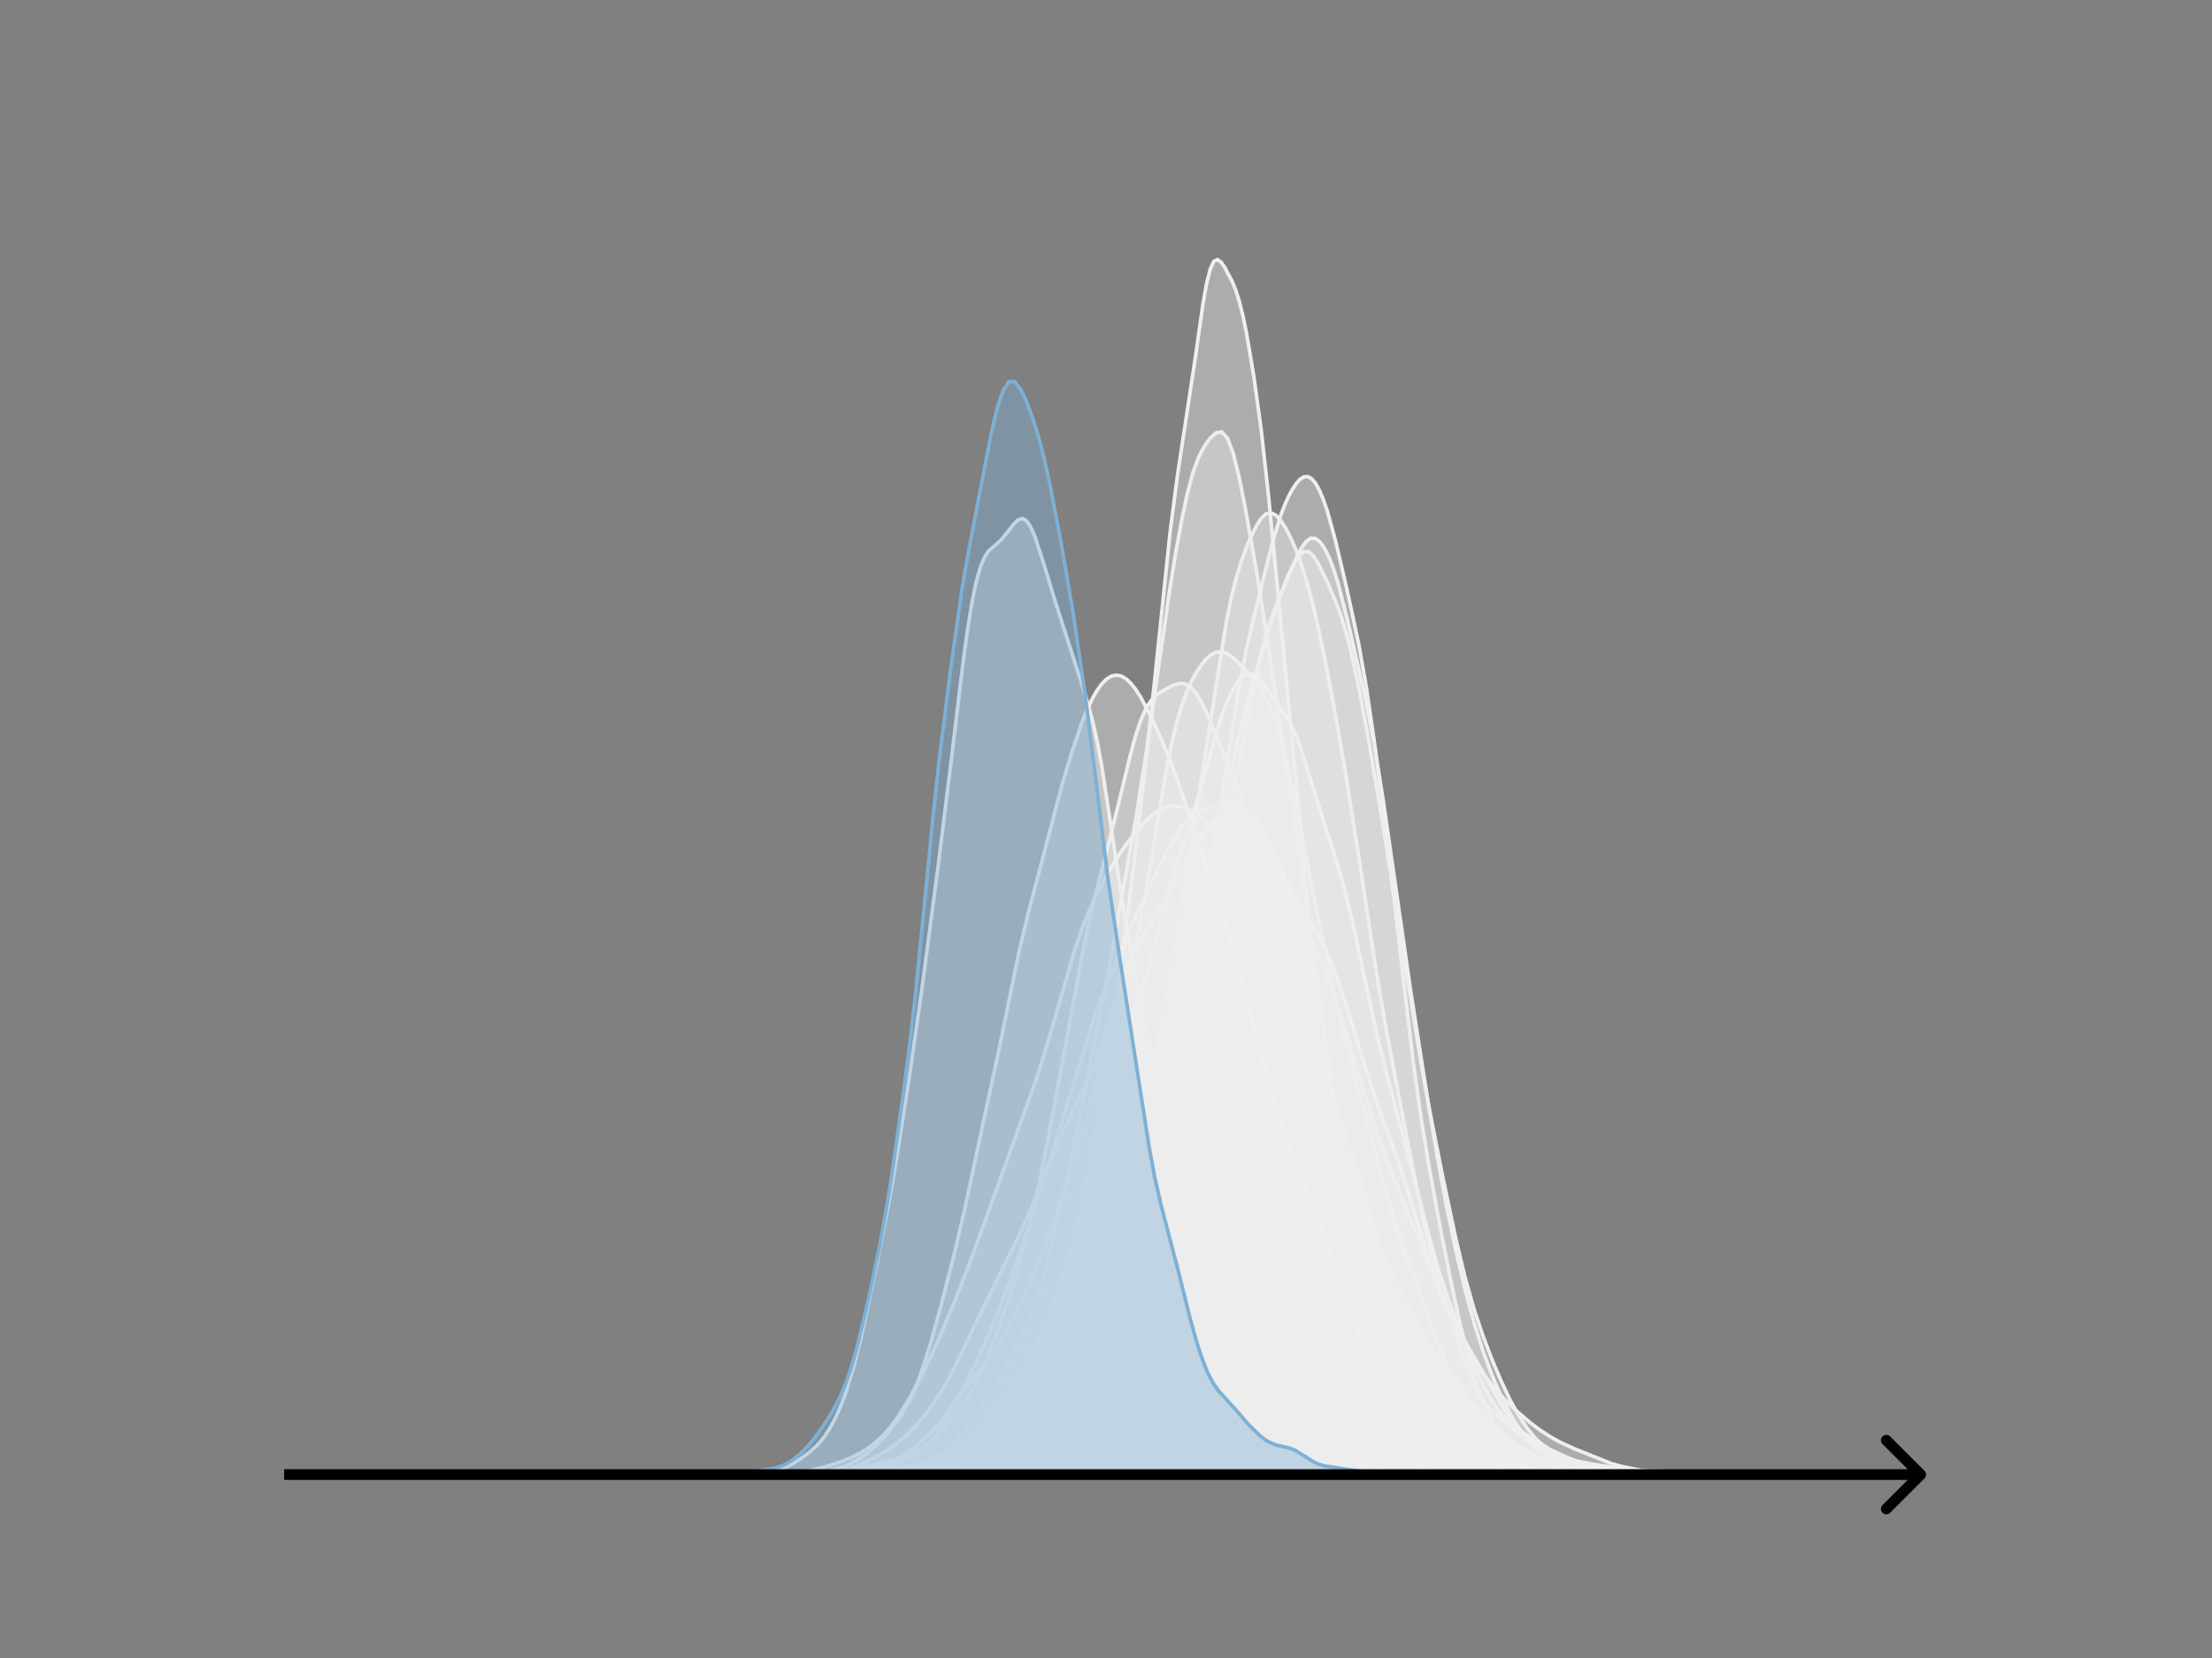 <svg width="615" height="461" viewBox="0 0 615 461" fill="none" xmlns="http://www.w3.org/2000/svg">
<rect x="0" y="0" width="615" height="461" fill="#808080" stroke="none"/>
<g clip-path="url(#clip0_230_11118)">
<mask id="mask0_230_11118" style="mask-type:luminance" maskUnits="userSpaceOnUse" x="76" y="55" width="477" height="356">
<path d="M552.957 55.296H76.797V410.112H552.957V55.296Z" fill="white"/>
</mask>
<g mask="url(#mask0_230_11118)">
<path d="M231.312 410.111L238.746 410.002L242.463 409.707L248.658 409.127L256.092 408.954L258.57 408.531L261.048 407.809L264.765 406.296L273.438 402.534L278.394 401.06L280.872 399.701L290.784 392.645L293.262 390.364L295.74 387.504L300.696 381.595L303.174 378.786L304.413 377.192L305.652 375.267L306.891 372.841L308.13 369.784L309.369 366.047L311.847 356.867L316.803 337.21L320.52 324.626L325.476 308.257L326.715 303.463L327.954 298.02L330.432 284.863L340.344 225.197L342.822 211.885L345.3 200.807L347.778 191.694L352.734 175.023L355.212 167.547L357.69 161.077L358.929 158.291L360.168 155.943L361.407 154.225L362.646 153.349L363.885 153.452L365.124 154.529L366.363 156.402L368.841 161.444L371.319 167.164L372.558 170.455L373.797 174.298L375.036 178.821L377.514 189.847L379.992 202.81L383.709 224.518L389.904 263.385L394.86 294.206L397.338 308.062L401.055 326.892L404.772 344.462L407.25 354.867L409.728 363.711L412.206 371.161L414.684 377.683L417.162 383.578L419.64 388.857L422.118 393.407L424.596 397.157L427.074 400.098L428.313 401.253L430.791 402.962L434.508 404.677L440.703 407.271L443.181 407.939L446.898 408.626L453.093 409.35L458.048 409.693L475.394 410.106L477.872 410.111" fill="#EFEFEF" fill-opacity="0.4"/>
<path d="M231.312 410.111L238.746 410.002L242.463 409.707L248.658 409.127L256.092 408.954L258.57 408.531L261.048 407.809L264.765 406.296L273.438 402.534L278.394 401.06L280.872 399.701L290.784 392.645L293.262 390.364L295.74 387.504L300.696 381.595L303.174 378.786L304.413 377.192L305.652 375.267L306.891 372.841L308.13 369.784L309.369 366.047L311.847 356.867L316.803 337.21L320.52 324.626L325.476 308.257L326.715 303.463L327.954 298.02L330.432 284.863L340.344 225.197L342.822 211.885L345.3 200.807L347.778 191.694L352.734 175.023L355.212 167.547L357.69 161.077L358.929 158.291L360.168 155.943L361.407 154.225L362.646 153.349L363.885 153.452L365.124 154.529L366.363 156.402L368.841 161.444L371.319 167.164L372.558 170.455L373.797 174.298L375.036 178.821L377.514 189.847L379.992 202.81L383.709 224.518L389.904 263.385L394.86 294.206L397.338 308.062L401.055 326.892L404.772 344.462L407.25 354.867L409.728 363.711L412.206 371.161L414.684 377.683L417.162 383.578L419.64 388.857L422.118 393.407L424.596 397.157L427.074 400.098L428.313 401.253L430.791 402.962L434.508 404.677L440.703 407.271L443.181 407.939L446.898 408.626L453.093 409.35L458.048 409.693L475.394 410.106L477.872 410.111" stroke="#EFEFEF" stroke-linecap="square"/>
</g>
<mask id="mask1_230_11118" style="mask-type:luminance" maskUnits="userSpaceOnUse" x="76" y="55" width="477" height="356">
<path d="M552.957 55.296H76.797V410.112H552.957V55.296Z" fill="white"/>
</mask>
<g mask="url(#mask1_230_11118)">
<path d="M230.102 410.111L239.793 409.964L250.869 409.421L255.023 409.004L259.177 408.259L266.099 406.731L268.868 405.831L271.637 404.485L278.56 400.359L281.329 398.455L282.714 397.238L285.483 394.146L295.174 381.819L297.943 377.23L300.713 371.793L303.482 365.98L304.866 362.769L306.251 359.121L307.635 354.901L310.404 344.796L314.558 327.401L317.327 314.763L320.096 300.551L324.249 277.217L328.403 251.988L340.864 173.445L342.248 166.543L343.633 160.914L345.017 156.363L346.402 152.574L347.786 149.295L349.171 146.473L350.556 144.267L351.94 142.924L353.325 142.599L354.709 143.263L356.094 144.752L357.478 146.888L358.863 149.56L360.247 152.74L361.632 156.454L363.016 160.75L364.401 165.679L365.785 171.264L368.554 184.231L371.323 198.951L374.092 214.924L378.246 241.231L382.4 268.59L385.169 285.033L389.322 306.894L394.86 335.17L397.629 347.456L400.399 357.578L403.168 366.246L407.321 378.435L408.706 382.125L410.09 385.371L411.475 388.048L412.859 390.138L414.244 391.743L417.013 394.218L423.936 399.909L428.089 402.533L430.858 404.016L433.627 405.07L437.781 406.112L441.934 406.933L448.857 408.087L453.011 408.736L457.164 408.96L462.702 409.083L472.394 409.858L484.855 409.94L494.546 409.934L504.238 410.109L505.623 410.111" fill="#EFEFEF" fill-opacity="0.4"/>
<path d="M230.102 410.111L239.793 409.964L250.869 409.421L255.023 409.004L259.177 408.259L266.099 406.731L268.868 405.831L271.637 404.485L278.56 400.359L281.329 398.455L282.714 397.238L285.483 394.146L295.174 381.819L297.943 377.23L300.713 371.793L303.482 365.98L304.866 362.769L306.251 359.121L307.635 354.901L310.404 344.796L314.558 327.401L317.327 314.763L320.096 300.551L324.249 277.217L328.403 251.988L340.864 173.445L342.248 166.543L343.633 160.914L345.017 156.363L346.402 152.574L347.786 149.295L349.171 146.473L350.556 144.267L351.94 142.924L353.325 142.599L354.709 143.263L356.094 144.752L357.478 146.888L358.863 149.56L360.247 152.74L361.632 156.454L363.016 160.75L364.401 165.679L365.785 171.264L368.554 184.231L371.323 198.951L374.092 214.924L378.246 241.231L382.4 268.59L385.169 285.033L389.322 306.894L394.86 335.17L397.629 347.456L400.399 357.578L403.168 366.246L407.321 378.435L408.706 382.125L410.09 385.371L411.475 388.048L412.859 390.138L414.244 391.743L417.013 394.218L423.936 399.909L428.089 402.533L430.858 404.016L433.627 405.07L437.781 406.112L441.934 406.933L448.857 408.087L453.011 408.736L457.164 408.96L462.702 409.083L472.394 409.858L484.855 409.94L494.546 409.934L504.238 410.109L505.623 410.111" stroke="#EFEFEF" stroke-linecap="square"/>
</g>
<mask id="mask2_230_11118" style="mask-type:luminance" maskUnits="userSpaceOnUse" x="76" y="55" width="477" height="356">
<path d="M552.957 55.296H76.797V410.112H552.957V55.296Z" fill="white"/>
</mask>
<g mask="url(#mask2_230_11118)">
<path d="M209.297 410.111L227.741 409.953L237.673 409.772L240.51 409.517L243.348 409.004L246.186 408.236L249.023 407.229L251.861 405.889L254.698 404.087L257.536 401.826L260.374 399.171L263.211 396.132L266.049 392.697L268.886 388.686L270.305 386.321L271.724 383.639L274.562 377.301L277.399 369.919L280.237 361.713L283.074 352.529L285.912 342.033L288.75 329.825L291.587 315.638L301.519 262.19L304.356 249.586L308.613 232.987L311.45 221.588L314.288 209.854L315.707 204.647L317.125 200.352L318.544 197.124L319.963 194.887L321.382 193.397L322.801 192.354L325.638 190.798L327.057 190.241L328.476 190.011L329.895 190.304L331.313 191.277L332.732 192.999L334.151 195.429L335.57 198.433L342.664 215.603L345.501 222.886L354.014 247.114L356.852 255.027L359.689 264.613L363.946 281.292L366.783 292.269L369.621 302.167L372.459 310.954L376.715 323.728L383.809 346.311L386.647 353.8L389.484 359.989L392.322 365.16L402.253 381.718L405.091 385.412L407.928 388.434L413.604 394.37L416.441 397.271L419.279 399.741L422.116 401.764L424.954 403.488L427.792 404.93L430.629 405.98L433.467 406.639L446.236 408.665L451.911 409.281L460.424 409.885L466.099 410.002L480.287 409.953L490.219 410.109L491.638 410.11" fill="#EFEFEF" fill-opacity="0.4"/>
<path d="M209.297 410.111L227.741 409.953L237.673 409.772L240.51 409.517L243.348 409.004L246.186 408.236L249.023 407.229L251.861 405.889L254.698 404.087L257.536 401.826L260.374 399.171L263.211 396.132L266.049 392.697L268.886 388.686L270.305 386.321L271.724 383.639L274.562 377.301L277.399 369.919L280.237 361.713L283.074 352.529L285.912 342.033L288.75 329.825L291.587 315.638L301.519 262.19L304.356 249.586L308.613 232.987L311.45 221.588L314.288 209.854L315.707 204.647L317.125 200.352L318.544 197.124L319.963 194.887L321.382 193.397L322.801 192.354L325.638 190.798L327.057 190.241L328.476 190.011L329.895 190.304L331.313 191.277L332.732 192.999L334.151 195.429L335.57 198.433L342.664 215.603L345.501 222.886L354.014 247.114L356.852 255.027L359.689 264.613L363.946 281.292L366.783 292.269L369.621 302.167L372.459 310.954L376.715 323.728L383.809 346.311L386.647 353.8L389.484 359.989L392.322 365.16L402.253 381.718L405.091 385.412L407.928 388.434L413.604 394.37L416.441 397.271L419.279 399.741L422.116 401.764L424.954 403.488L427.792 404.93L430.629 405.98L433.467 406.639L446.236 408.665L451.911 409.281L460.424 409.885L466.099 410.002L480.287 409.953L490.219 410.109L491.638 410.11" stroke="#EFEFEF" stroke-linecap="square"/>
</g>
<mask id="mask3_230_11118" style="mask-type:luminance" maskUnits="userSpaceOnUse" x="76" y="55" width="477" height="356">
<path d="M552.957 55.296H76.797V410.112H552.957V55.296Z" fill="white"/>
</mask>
<g mask="url(#mask3_230_11118)">
<path d="M234.352 410.11L240.869 409.972L251.731 409.084L254.99 408.466L258.249 407.792L261.507 407.473L263.68 407.258L265.852 406.779L268.025 406.023L271.283 404.553L276.714 401.843L279.973 400.808L282.146 400.042L284.318 398.977L287.577 396.984L293.008 393.219L295.18 391.392L297.353 388.981L299.525 385.789L306.042 374.644L307.129 372.495L308.215 369.986L310.387 363.711L313.646 352.245L320.163 328.421L322.336 319.198L325.595 303.44L328.853 285.997L333.198 260.51L339.715 221.313L344.06 193.51L346.233 181.907L348.405 172.353L353.836 150.589L356.009 143.487L357.095 140.625L358.181 138.193L359.268 136.15L360.354 134.497L361.44 133.283L362.526 132.595L363.612 132.522L364.699 133.125L365.785 134.419L366.871 136.385L367.957 138.983L369.044 142.163L371.216 149.994L374.475 163.819L377.733 178.931L379.906 191.248L382.078 206.105L385.337 231.259L388.596 258.529L392.941 295.483L395.113 310.944L397.285 324.206L400.544 341.97L403.803 358.249L405.975 368.248L408.148 377.025L410.32 384.168L412.493 389.876L414.665 394.593L416.838 398.493L419.01 401.52L421.182 403.672L423.355 405.166L425.527 406.31L427.7 407.206L429.872 407.817L437.476 409.254L441.821 409.805L446.166 410.062L450.511 410.11" fill="#EFEFEF" fill-opacity="0.4"/>
<path d="M234.352 410.11L240.869 409.972L251.731 409.084L254.99 408.466L258.249 407.792L261.507 407.473L263.68 407.258L265.852 406.779L268.025 406.023L271.283 404.553L276.714 401.843L279.973 400.808L282.146 400.042L284.318 398.977L287.577 396.984L293.008 393.219L295.18 391.392L297.353 388.981L299.525 385.789L306.042 374.644L307.129 372.495L308.215 369.986L310.387 363.711L313.646 352.245L320.163 328.421L322.336 319.198L325.595 303.44L328.853 285.997L333.198 260.51L339.715 221.313L344.06 193.51L346.233 181.907L348.405 172.353L353.836 150.589L356.009 143.487L357.095 140.625L358.181 138.193L359.268 136.15L360.354 134.497L361.44 133.283L362.526 132.595L363.612 132.522L364.699 133.125L365.785 134.419L366.871 136.385L367.957 138.983L369.044 142.163L371.216 149.994L374.475 163.819L377.733 178.931L379.906 191.248L382.078 206.105L385.337 231.259L388.596 258.529L392.941 295.483L395.113 310.944L397.285 324.206L400.544 341.97L403.803 358.249L405.975 368.248L408.148 377.025L410.32 384.168L412.493 389.876L414.665 394.593L416.838 398.493L419.01 401.52L421.182 403.672L423.355 405.166L425.527 406.31L427.7 407.206L429.872 407.817L437.476 409.254L441.821 409.805L446.166 410.062L450.511 410.11" stroke="#EFEFEF" stroke-linecap="square"/>
</g>
<mask id="mask4_230_11118" style="mask-type:luminance" maskUnits="userSpaceOnUse" x="76" y="55" width="477" height="356">
<path d="M552.957 55.296H76.797V410.112H552.957V55.296Z" fill="white"/>
</mask>
<g mask="url(#mask4_230_11118)">
<path d="M213.508 410.111L229.478 409.952L234.269 409.53L237.463 409.299L245.448 409.247L248.642 408.556L258.224 406.134L259.821 405.454L261.418 404.519L263.015 403.294L264.612 401.784L267.806 398.105L272.597 391.826L274.194 389.395L275.791 386.623L283.776 370.985L285.373 367.693L286.97 363.954L288.567 359.547L290.164 354.357L293.358 341.971L296.552 328L299.746 312.779L307.731 272.445L315.716 228.135L318.91 207.809L325.298 163.361L326.895 153.61L328.492 144.847L330.089 137.326L331.686 131.355L333.283 127.02L334.88 124.008L336.477 121.836L338.074 120.37L339.671 120.1L341.268 121.831L342.865 126.032L344.462 132.445L346.059 140.324L349.252 158.237L352.446 178.358L362.028 242.165L370.013 301.009L373.207 320.947L374.804 329.702L376.401 337.42L377.998 344.095L384.386 367.212L387.58 378.328L389.177 382.84L390.774 386.542L392.371 389.564L393.968 392.04L395.565 394.049L397.162 395.656L400.356 398.101L405.147 401.352L408.341 403.134L414.729 406.435L416.326 407.044L417.923 407.479L421.117 407.905L425.908 407.911L429.102 407.997L433.893 408.631L438.684 409.2L448.266 409.89L515.34 410.078L524.922 410.066L531.31 410.111" fill="#EFEFEF" fill-opacity="0.4"/>
<path d="M213.508 410.111L229.478 409.952L234.269 409.53L237.463 409.299L245.448 409.247L248.642 408.556L258.224 406.134L259.821 405.454L261.418 404.519L263.015 403.294L264.612 401.784L267.806 398.105L272.597 391.826L274.194 389.395L275.791 386.623L283.776 370.985L285.373 367.693L286.97 363.954L288.567 359.547L290.164 354.357L293.358 341.971L296.552 328L299.746 312.779L307.731 272.445L315.716 228.135L318.91 207.809L325.298 163.361L326.895 153.61L328.492 144.847L330.089 137.326L331.686 131.355L333.283 127.02L334.88 124.008L336.477 121.836L338.074 120.37L339.671 120.1L341.268 121.831L342.865 126.032L344.462 132.445L346.059 140.324L349.252 158.237L352.446 178.358L362.028 242.165L370.013 301.009L373.207 320.947L374.804 329.702L376.401 337.42L377.998 344.095L384.386 367.212L387.58 378.328L389.177 382.84L390.774 386.542L392.371 389.564L393.968 392.04L395.565 394.049L397.162 395.656L400.356 398.101L405.147 401.352L408.341 403.134L414.729 406.435L416.326 407.044L417.923 407.479L421.117 407.905L425.908 407.911L429.102 407.997L433.893 408.631L438.684 409.2L448.266 409.89L515.34 410.078L524.922 410.066L531.31 410.111" stroke="#EFEFEF" stroke-linecap="square"/>
</g>
<mask id="mask5_230_11118" style="mask-type:luminance" maskUnits="userSpaceOnUse" x="76" y="55" width="477" height="356">
<path d="M552.957 55.296H76.797V410.112H552.957V55.296Z" fill="white"/>
</mask>
<g mask="url(#mask5_230_11118)">
<path d="M220.367 410.11L228.389 409.96L232.4 409.597L236.411 408.889L251.117 405.283L253.791 404.185L256.465 402.658L257.802 401.597L259.139 400.262L260.476 398.63L263.15 394.61L268.498 385.967L271.172 382.387L275.183 377.355L277.857 373.392L280.531 368.737L283.205 363.516L285.879 357.715L288.553 351.293L292.563 340.732L296.574 329.075L299.248 320.537L301.922 311.123L308.607 285.709L311.281 277.255L313.955 269.05L315.292 264.227L316.629 258.514L317.966 251.792L320.64 235.932L323.314 219.476L324.651 212.104L325.988 205.676L327.325 200.273L328.662 195.841L329.999 192.239L331.335 189.295L332.672 186.862L334.009 184.852L335.346 183.247L336.683 182.074L338.02 181.378L339.357 181.187L340.694 181.488L342.031 182.226L343.368 183.304L346.042 186.015L348.716 189.028L350.053 190.764L351.39 192.857L352.727 195.475L354.064 198.754L355.401 202.779L356.738 207.579L358.075 213.127L360.749 225.991L366.097 253.25L371.445 278.268L374.118 289.643L376.792 299.699L380.803 314.328L384.814 329.516L387.488 338.583L391.499 350.472L399.521 372.964L402.195 379.08L404.869 383.973L407.543 388.006L410.217 391.437L412.89 394.263L416.901 397.762L422.249 402.07L424.923 403.795L427.597 405.082L430.271 406.021L434.282 407.017L443.641 408.786L447.652 409.307L453 409.644L463.695 410.081L486.424 410.111" fill="#EFEFEF" fill-opacity="0.4"/>
<path d="M220.367 410.11L228.389 409.96L232.4 409.597L236.411 408.889L251.117 405.283L253.791 404.185L256.465 402.658L257.802 401.597L259.139 400.262L260.476 398.63L263.15 394.61L268.498 385.967L271.172 382.387L275.183 377.355L277.857 373.392L280.531 368.737L283.205 363.516L285.879 357.715L288.553 351.293L292.563 340.732L296.574 329.075L299.248 320.537L301.922 311.123L308.607 285.709L311.281 277.255L313.955 269.05L315.292 264.227L316.629 258.514L317.966 251.792L320.64 235.932L323.314 219.476L324.651 212.104L325.988 205.676L327.325 200.273L328.662 195.841L329.999 192.239L331.335 189.295L332.672 186.862L334.009 184.852L335.346 183.247L336.683 182.074L338.02 181.378L339.357 181.187L340.694 181.488L342.031 182.226L343.368 183.304L346.042 186.015L348.716 189.028L350.053 190.764L351.39 192.857L352.727 195.475L354.064 198.754L355.401 202.779L356.738 207.579L358.075 213.127L360.749 225.991L366.097 253.25L371.445 278.268L374.118 289.643L376.792 299.699L380.803 314.328L384.814 329.516L387.488 338.583L391.499 350.472L399.521 372.964L402.195 379.08L404.869 383.973L407.543 388.006L410.217 391.437L412.89 394.263L416.901 397.762L422.249 402.07L424.923 403.795L427.597 405.082L430.271 406.021L434.282 407.017L443.641 408.786L447.652 409.307L453 409.644L463.695 410.081L486.424 410.111" stroke="#EFEFEF" stroke-linecap="square"/>
</g>
<mask id="mask6_230_11118" style="mask-type:luminance" maskUnits="userSpaceOnUse" x="76" y="55" width="477" height="356">
<path d="M552.957 55.296H76.797V410.112H552.957V55.296Z" fill="white"/>
</mask>
<g mask="url(#mask6_230_11118)">
<path d="M199.18 410.109L206.165 409.952L213.15 409.491L215.478 409.054L217.807 408.256L220.135 407.105L222.464 405.682L224.792 404.014L227.12 401.924L228.285 400.614L229.449 399.076L230.613 397.283L231.777 395.206L232.941 392.807L234.106 390.037L235.27 386.847L237.598 379.09L239.927 369.557L243.419 353.107L246.912 335.518L249.24 322.323L252.733 300.004L256.225 275.654L260.882 240.379L264.375 212.202L267.867 183.299L269.032 174.89L270.196 167.711L271.36 161.991L272.524 157.787L273.688 154.965L274.853 153.207L277.181 151.161L278.345 150.108L280.674 147.239L281.838 145.726L283.002 144.586L284.166 144.17L285.33 144.736L286.495 146.371L287.659 148.979L289.987 156.093L293.48 167.546L300.465 189.204L302.793 196.843L303.958 201.243L305.122 206.492L306.286 212.798L308.614 227.977L312.107 251.037L315.6 270.949L319.092 289.313L321.421 300.031L327.242 324.722L329.57 333.425L338.884 364.902L342.376 375.541L344.705 381.528L347.033 386.148L349.361 389.641L351.69 392.547L354.018 395.029L356.347 397.004L362.168 401.053L364.496 402.474L366.824 403.512L372.645 405.412L378.466 407.212L385.452 408.872L388.944 409.447L392.437 409.712L397.093 409.777L402.914 409.805L411.064 410.011L430.855 410.111" fill="#EFEFEF" fill-opacity="0.4"/>
<path d="M199.18 410.109L206.165 409.952L213.15 409.491L215.478 409.054L217.807 408.256L220.135 407.105L222.464 405.682L224.792 404.014L227.12 401.924L228.285 400.614L229.449 399.076L230.613 397.283L231.777 395.206L232.941 392.807L234.106 390.037L235.27 386.847L237.598 379.09L239.927 369.557L243.419 353.107L246.912 335.518L249.24 322.323L252.733 300.004L256.225 275.654L260.882 240.379L264.375 212.202L267.867 183.299L269.032 174.89L270.196 167.711L271.36 161.991L272.524 157.787L273.688 154.965L274.853 153.207L277.181 151.161L278.345 150.108L280.674 147.239L281.838 145.726L283.002 144.586L284.166 144.17L285.33 144.736L286.495 146.371L287.659 148.979L289.987 156.093L293.48 167.546L300.465 189.204L302.793 196.843L303.958 201.243L305.122 206.492L306.286 212.798L308.614 227.977L312.107 251.037L315.6 270.949L319.092 289.313L321.421 300.031L327.242 324.722L329.57 333.425L338.884 364.902L342.376 375.541L344.705 381.528L347.033 386.148L349.361 389.641L351.69 392.547L354.018 395.029L356.347 397.004L362.168 401.053L364.496 402.474L366.824 403.512L372.645 405.412L378.466 407.212L385.452 408.872L388.944 409.447L392.437 409.712L397.093 409.777L402.914 409.805L411.064 410.011L430.855 410.111" stroke="#EFEFEF" stroke-linecap="square"/>
</g>
<mask id="mask7_230_11118" style="mask-type:luminance" maskUnits="userSpaceOnUse" x="76" y="55" width="477" height="356">
<path d="M552.957 55.296H76.797V410.112H552.957V55.296Z" fill="white"/>
</mask>
<g mask="url(#mask7_230_11118)">
<path d="M220.93 410.111L231.001 409.96L251.145 409.083L254.922 408.482L262.476 406.772L264.994 405.898L273.806 402.308L276.324 400.565L278.842 398.507L280.101 397.662L281.36 397.061L283.878 396.461L286.396 395.905L287.655 395.409L290.173 393.908L292.691 391.776L295.209 388.958L297.727 385.569L300.245 381.748L301.504 379.558L302.763 377.07L305.28 371.091L309.057 360.662L314.093 346.143L317.87 334.253L320.388 325.54L324.165 311.07L329.201 290.596L331.719 278.793L334.237 265.159L339.273 237.212L343.049 218.728L346.826 200.256L349.344 187.647L350.603 181.93L351.862 176.967L353.121 172.82L355.639 166.246L360.675 154.556L361.934 152.205L363.193 150.519L364.452 149.665L365.711 149.714L366.97 150.644L368.229 152.393L369.488 154.906L370.747 158.163L372.006 162.147L374.524 171.919L379.559 194.027L382.077 206.811L384.595 222.686L392.149 275.112L397.185 307.38L399.703 322.212L402.221 335.604L404.739 347.643L407.257 358.326L409.775 367.616L412.293 375.577L414.811 382.356L417.328 388.145L419.846 393.067L422.364 397.157L424.882 400.432L427.4 402.908L429.918 404.647L432.436 405.854L436.213 407.27L438.731 408.055L441.249 408.608L445.026 409.097L451.321 409.567L462.651 410.02L471.464 410.111" fill="#EFEFEF" fill-opacity="0.4"/>
<path d="M220.93 410.111L231.001 409.96L251.145 409.083L254.922 408.482L262.476 406.772L264.994 405.898L273.806 402.308L276.324 400.565L278.842 398.507L280.101 397.662L281.36 397.061L283.878 396.461L286.396 395.905L287.655 395.409L290.173 393.908L292.691 391.776L295.209 388.958L297.727 385.569L300.245 381.748L301.504 379.558L302.763 377.07L305.28 371.091L309.057 360.662L314.093 346.143L317.87 334.253L320.388 325.54L324.165 311.07L329.201 290.596L331.719 278.793L334.237 265.159L339.273 237.212L343.049 218.728L346.826 200.256L349.344 187.647L350.603 181.93L351.862 176.967L353.121 172.82L355.639 166.246L360.675 154.556L361.934 152.205L363.193 150.519L364.452 149.665L365.711 149.714L366.97 150.644L368.229 152.393L369.488 154.906L370.747 158.163L372.006 162.147L374.524 171.919L379.559 194.027L382.077 206.811L384.595 222.686L392.149 275.112L397.185 307.38L399.703 322.212L402.221 335.604L404.739 347.643L407.257 358.326L409.775 367.616L412.293 375.577L414.811 382.356L417.328 388.145L419.846 393.067L422.364 397.157L424.882 400.432L427.4 402.908L429.918 404.647L432.436 405.854L436.213 407.27L438.731 408.055L441.249 408.608L445.026 409.097L451.321 409.567L462.651 410.02L471.464 410.111" stroke="#EFEFEF" stroke-linecap="square"/>
</g>
<mask id="mask8_230_11118" style="mask-type:luminance" maskUnits="userSpaceOnUse" x="76" y="55" width="477" height="356">
<path d="M552.957 55.296H76.797V410.112H552.957V55.296Z" fill="white"/>
</mask>
<g mask="url(#mask8_230_11118)">
<path d="M216.516 410.111L226.458 409.976L232.139 409.581L237.82 408.885L243.501 407.897L246.342 407.137L249.182 405.968L252.023 404.255L254.864 402.019L257.704 399.392L260.545 396.416L263.385 392.898L266.226 388.574L269.066 383.429L271.907 377.672L274.748 371.4L277.588 364.557L281.849 353.241L286.11 340.731L293.211 318.255L304.574 281.855L307.414 274.321L313.096 260.69L317.356 251.16L324.458 236.671L327.298 231.692L328.719 229.694L330.139 228.073L331.559 226.809L332.98 225.848L335.82 224.556L338.661 223.73L340.081 223.475L341.501 223.401L342.922 223.608L344.342 224.194L345.762 225.229L347.183 226.738L348.603 228.691L351.443 233.602L357.125 244.901L361.385 253.705L365.646 263.237L368.487 270.288L371.327 278.095L374.168 286.684L378.429 300.687L382.69 314.462L385.53 322.581L389.791 333.394L403.994 367.894L406.835 373.503L409.675 378.238L412.516 382.282L415.357 385.827L418.197 388.979L421.038 391.789L425.299 395.47L428.139 397.597L430.98 399.455L433.82 401.048L438.081 402.977L448.023 406.946L450.864 407.735L456.545 408.876L460.806 409.479L465.067 409.7L476.429 409.732L483.531 409.836L496.313 410.105L499.154 410.111" fill="#EFEFEF" fill-opacity="0.4"/>
<path d="M216.516 410.111L226.458 409.976L232.139 409.581L237.82 408.885L243.501 407.897L246.342 407.137L249.182 405.968L252.023 404.255L254.864 402.019L257.704 399.392L260.545 396.416L263.385 392.898L266.226 388.574L269.066 383.429L271.907 377.672L274.748 371.4L277.588 364.557L281.849 353.241L286.11 340.731L293.211 318.255L304.574 281.855L307.414 274.321L313.096 260.69L317.356 251.16L324.458 236.671L327.298 231.692L328.719 229.694L330.139 228.073L331.559 226.809L332.98 225.848L335.82 224.556L338.661 223.73L340.081 223.475L341.501 223.401L342.922 223.608L344.342 224.194L345.762 225.229L347.183 226.738L348.603 228.691L351.443 233.602L357.125 244.901L361.385 253.705L365.646 263.237L368.487 270.288L371.327 278.095L374.168 286.684L378.429 300.687L382.69 314.462L385.53 322.581L389.791 333.394L403.994 367.894L406.835 373.503L409.675 378.238L412.516 382.282L415.357 385.827L418.197 388.979L421.038 391.789L425.299 395.47L428.139 397.597L430.98 399.455L433.82 401.048L438.081 402.977L448.023 406.946L450.864 407.735L456.545 408.876L460.806 409.479L465.067 409.7L476.429 409.732L483.531 409.836L496.313 410.105L499.154 410.111" stroke="#EFEFEF" stroke-linecap="square"/>
</g>
<mask id="mask9_230_11118" style="mask-type:luminance" maskUnits="userSpaceOnUse" x="76" y="55" width="477" height="356">
<path d="M552.957 55.296H76.797V410.112H552.957V55.296Z" fill="white"/>
</mask>
<g mask="url(#mask9_230_11118)">
<path d="M197.156 410.111L208.773 409.974L221.841 409.428L224.745 409.002L229.101 407.955L233.457 406.576L236.361 405.432L239.265 403.975L242.17 402.09L245.074 399.606L246.526 398.066L249.43 394.292L252.334 389.666L255.238 384.404L258.142 378.606L261.046 372.268L265.402 361.913L269.758 350.746L275.567 334.899L288.635 298.566L291.539 289.093L298.799 264.086L301.703 255.848L304.607 249.133L307.511 243.546L310.416 238.697L313.32 234.455L316.224 230.792L319.128 227.717L320.58 226.457L322.032 225.439L323.484 224.699L324.936 224.257L326.388 224.111L327.84 224.246L329.292 224.637L330.744 225.259L333.648 227.061L336.552 229.358L339.456 232.197L340.908 234.024L342.36 236.254L343.813 238.916L346.717 245.227L352.525 258.285L355.429 264.929L358.333 272.673L361.237 281.772L368.497 306.027L371.401 314.548L377.209 330.345L381.566 341.486L387.374 355.356L391.73 365.129L394.634 371.094L397.538 376.375L400.442 380.941L403.346 384.929L406.25 388.489L409.154 391.658L412.059 394.409L416.415 397.985L422.223 402.463L425.127 404.265L428.031 405.593L430.935 406.558L435.291 407.607L441.099 408.613L448.36 409.553L454.168 409.929L462.88 410.045L478.852 410.072L486.113 410.111" fill="#EFEFEF" fill-opacity="0.4"/>
<path d="M197.156 410.111L208.773 409.974L221.841 409.428L224.745 409.002L229.101 407.955L233.457 406.576L236.361 405.432L239.265 403.975L242.17 402.09L245.074 399.606L246.526 398.066L249.43 394.292L252.334 389.666L255.238 384.404L258.142 378.606L261.046 372.268L265.402 361.913L269.758 350.746L275.567 334.899L288.635 298.566L291.539 289.093L298.799 264.086L301.703 255.848L304.607 249.133L307.511 243.546L310.416 238.697L313.32 234.455L316.224 230.792L319.128 227.717L320.58 226.457L322.032 225.439L323.484 224.699L324.936 224.257L326.388 224.111L327.84 224.246L329.292 224.637L330.744 225.259L333.648 227.061L336.552 229.358L339.456 232.197L340.908 234.024L342.36 236.254L343.813 238.916L346.717 245.227L352.525 258.285L355.429 264.929L358.333 272.673L361.237 281.772L368.497 306.027L371.401 314.548L377.209 330.345L381.566 341.486L387.374 355.356L391.73 365.129L394.634 371.094L397.538 376.375L400.442 380.941L403.346 384.929L406.25 388.489L409.154 391.658L412.059 394.409L416.415 397.985L422.223 402.463L425.127 404.265L428.031 405.593L430.935 406.558L435.291 407.607L441.099 408.613L448.36 409.553L454.168 409.929L462.88 410.045L478.852 410.072L486.113 410.111" stroke="#EFEFEF" stroke-linecap="square"/>
</g>
<mask id="mask10_230_11118" style="mask-type:luminance" maskUnits="userSpaceOnUse" x="76" y="55" width="477" height="356">
<path d="M552.957 55.296H76.797V410.112H552.957V55.296Z" fill="white"/>
</mask>
<g mask="url(#mask10_230_11118)">
<path d="M222.188 410.111L238.371 409.946L243.428 409.453L246.463 408.93L250.509 408.105L253.543 407.926L256.577 407.637L259.612 406.947L262.646 406.029L264.669 405.113L266.692 403.699L270.738 399.996L272.761 397.905L274.784 395.197L277.818 390.741L279.841 388.377L281.864 386.161L283.887 383.466L285.91 380.158L287.933 375.932L289.956 370.339L292.99 361.207L296.025 352.821L298.048 345.799L300.071 337.171L302.094 327.258L305.128 310.402L309.174 286.199L311.197 272.33L314.231 248.572L318.277 214.694L321.311 186.477L325.357 147.654L327.38 132.109L332.438 98.756L334.461 84.48L335.472 78.795L336.483 74.798L337.495 72.662L338.506 72.192L339.518 72.931L340.529 74.368L342.552 78.199L343.564 80.674L344.575 83.837L345.587 87.877L346.598 92.808L348.621 104.813L350.644 119.449L352.667 137.715L361.77 231.841L367.839 302.378L369.862 320.128L371.885 334.542L374.919 353.558L377.954 371L379.977 380.882L382 388.719L384.022 394.782L385.034 397.247L386.045 399.321L387.057 400.986L388.068 402.266L390.091 404L397.172 408.581L399.194 409.365L401.217 409.812L404.252 410.021L423.47 410.111" fill="#EFEFEF" fill-opacity="0.4"/>
<path d="M222.188 410.111L238.371 409.946L243.428 409.453L246.463 408.93L250.509 408.105L253.543 407.926L256.577 407.637L259.612 406.947L262.646 406.029L264.669 405.113L266.692 403.699L270.738 399.996L272.761 397.905L274.784 395.197L277.818 390.741L279.841 388.377L281.864 386.161L283.887 383.466L285.91 380.158L287.933 375.932L289.956 370.339L292.99 361.207L296.025 352.821L298.048 345.799L300.071 337.171L302.094 327.258L305.128 310.402L309.174 286.199L311.197 272.33L314.231 248.572L318.277 214.694L321.311 186.477L325.357 147.654L327.38 132.109L332.438 98.756L334.461 84.48L335.472 78.795L336.483 74.798L337.495 72.662L338.506 72.192L339.518 72.931L340.529 74.368L342.552 78.199L343.564 80.674L344.575 83.837L345.587 87.877L346.598 92.808L348.621 104.813L350.644 119.449L352.667 137.715L361.77 231.841L367.839 302.378L369.862 320.128L371.885 334.542L374.919 353.558L377.954 371L379.977 380.882L382 388.719L384.022 394.782L385.034 397.247L386.045 399.321L387.057 400.986L388.068 402.266L390.091 404L397.172 408.581L399.194 409.365L401.217 409.812L404.252 410.021L423.47 410.111" stroke="#EFEFEF" stroke-linecap="square"/>
</g>
<mask id="mask11_230_11118" style="mask-type:luminance" maskUnits="userSpaceOnUse" x="76" y="55" width="477" height="356">
<path d="M552.957 55.296H76.797V410.112H552.957V55.296Z" fill="white"/>
</mask>
<g mask="url(#mask11_230_11118)">
<path d="M218.68 410.111L230.024 409.952L242.628 409.415L247.67 408.788L253.972 407.589L256.493 406.968L259.014 406.091L262.795 404.331L266.577 402.305L267.837 401.433L269.098 400.366L270.358 399.072L272.879 395.901L277.921 389.147L281.702 384.397L284.223 380.681L286.744 376.177L289.265 370.876L291.786 364.901L294.307 358.333L296.828 351.063L299.348 342.823L301.869 333.387L304.39 322.79L309.432 300.725L311.953 291.612L314.474 284.298L316.995 277.224L319.516 268.737L325.818 244.711L328.339 236.683L332.12 225.183L334.641 216.491L338.422 202.966L339.683 199.057L340.943 195.67L342.204 192.838L343.464 190.558L344.725 188.836L345.985 187.719L347.246 187.281L348.506 187.573L349.766 188.561L351.027 190.087L356.069 197.142L357.329 198.851L358.59 200.879L359.85 203.441L361.111 206.617L363.631 214.371L367.413 226.492L371.194 238.092L373.715 246.825L376.236 257.079L380.017 274.829L382.538 286.43L385.059 296.7L393.882 330.357L397.664 345.065L400.184 353.882L402.705 361.476L406.487 371.265L410.268 380.465L412.789 385.936L415.31 390.351L417.831 393.659L420.352 396.101L422.873 397.966L434.217 405.175L436.737 406.396L439.258 407.323L441.779 407.997L445.561 408.611L450.602 408.99L455.644 409.332L463.207 410.02L469.509 410.11" fill="#EFEFEF" fill-opacity="0.4"/>
<path d="M218.68 410.111L230.024 409.952L242.628 409.415L247.67 408.788L253.972 407.589L256.493 406.968L259.014 406.091L262.795 404.331L266.577 402.305L267.837 401.433L269.098 400.366L270.358 399.072L272.879 395.901L277.921 389.147L281.702 384.397L284.223 380.681L286.744 376.177L289.265 370.876L291.786 364.901L294.307 358.333L296.828 351.063L299.348 342.823L301.869 333.387L304.39 322.79L309.432 300.725L311.953 291.612L314.474 284.298L316.995 277.224L319.516 268.737L325.818 244.711L328.339 236.683L332.12 225.183L334.641 216.491L338.422 202.966L339.683 199.057L340.943 195.67L342.204 192.838L343.464 190.558L344.725 188.836L345.985 187.719L347.246 187.281L348.506 187.573L349.766 188.561L351.027 190.087L356.069 197.142L357.329 198.851L358.59 200.879L359.85 203.441L361.111 206.617L363.631 214.371L367.413 226.492L371.194 238.092L373.715 246.825L376.236 257.079L380.017 274.829L382.538 286.43L385.059 296.7L393.882 330.357L397.664 345.065L400.184 353.882L402.705 361.476L406.487 371.265L410.268 380.465L412.789 385.936L415.31 390.351L417.831 393.659L420.352 396.101L422.873 397.966L434.217 405.175L436.737 406.396L439.258 407.323L441.779 407.997L445.561 408.611L450.602 408.99L455.644 409.332L463.207 410.02L469.509 410.11" stroke="#EFEFEF" stroke-linecap="square"/>
</g>
<mask id="mask12_230_11118" style="mask-type:luminance" maskUnits="userSpaceOnUse" x="76" y="55" width="477" height="356">
<path d="M552.957 55.296H76.797V410.112H552.957V55.296Z" fill="white"/>
</mask>
<g mask="url(#mask12_230_11118)">
<path d="M211.117 410.11L221.953 409.978L230.08 409.552L232.79 409.195L235.499 408.573L238.208 407.634L242.271 405.748L246.335 403.452L249.044 401.576L251.753 399.285L254.462 396.568L257.171 393.458L259.88 389.842L262.589 385.504L265.298 380.409L270.716 369.141L277.489 355.27L282.907 344.461L285.616 338.529L289.679 328.657L293.743 318.716L296.452 312.77L303.225 298.782L305.934 291.568L308.643 283.053L311.352 274.417L312.706 270.551L314.061 267.157L315.415 264.248L318.124 259.509L323.542 250.917L327.606 243.589L331.67 236.015L334.379 231.788L335.733 230.135L337.088 228.809L338.442 227.777L339.797 226.986L341.151 226.393L342.506 225.976L343.86 225.755L345.215 225.789L346.569 226.171L347.924 227.005L349.278 228.377L350.633 230.319L351.987 232.786L354.696 238.723L357.406 244.724L360.115 249.795L366.887 260.782L368.242 263.439L369.596 266.426L372.305 273.504L375.014 281.838L380.432 299.342L383.141 307.328L389.914 326.291L392.623 334.981L396.687 348.507L399.396 356.513L402.105 363.145L404.814 368.596L408.877 375.643L414.295 385.062L418.359 392.08L421.068 396.019L423.777 399.067L426.486 401.271L429.195 402.844L431.904 404.035L437.322 406.008L442.74 407.8L446.804 408.848L449.513 409.3L453.577 409.646L461.704 409.9L480.667 410.111" fill="#EFEFEF" fill-opacity="0.4"/>
<path d="M211.117 410.11L221.953 409.978L230.08 409.552L232.79 409.195L235.499 408.573L238.208 407.634L242.271 405.748L246.335 403.452L249.044 401.576L251.753 399.285L254.462 396.568L257.171 393.458L259.88 389.842L262.589 385.504L265.298 380.409L270.716 369.141L277.489 355.27L282.907 344.461L285.616 338.529L289.679 328.657L293.743 318.716L296.452 312.77L303.225 298.782L305.934 291.568L308.643 283.053L311.352 274.417L312.706 270.551L314.061 267.157L315.415 264.248L318.124 259.509L323.542 250.917L327.606 243.589L331.67 236.015L334.379 231.788L335.733 230.135L337.088 228.809L338.442 227.777L339.797 226.986L341.151 226.393L342.506 225.976L343.86 225.755L345.215 225.789L346.569 226.171L347.924 227.005L349.278 228.377L350.633 230.319L351.987 232.786L354.696 238.723L357.406 244.724L360.115 249.795L366.887 260.782L368.242 263.439L369.596 266.426L372.305 273.504L375.014 281.838L380.432 299.342L383.141 307.328L389.914 326.291L392.623 334.981L396.687 348.507L399.396 356.513L402.105 363.145L404.814 368.596L408.877 375.643L414.295 385.062L418.359 392.08L421.068 396.019L423.777 399.067L426.486 401.271L429.195 402.844L431.904 404.035L437.322 406.008L442.74 407.8L446.804 408.848L449.513 409.3L453.577 409.646L461.704 409.9L480.667 410.111" stroke="#EFEFEF" stroke-linecap="square"/>
</g>
<mask id="mask13_230_11118" style="mask-type:luminance" maskUnits="userSpaceOnUse" x="76" y="55" width="477" height="356">
<path d="M552.957 55.296H76.797V410.112H552.957V55.296Z" fill="white"/>
</mask>
<g mask="url(#mask13_230_11118)">
<path d="M203.008 410.11L212.52 409.984L226.108 409.479L230.184 408.962L232.902 408.322L235.62 407.348L238.337 405.96L241.055 404.087L243.773 401.697L246.49 398.817L249.208 395.423L250.567 393.452L251.926 391.21L253.284 388.608L254.643 385.568L256.002 382.034L258.72 373.554L261.437 363.788L265.514 347.888L268.231 336.096L277.743 291.839L283.179 265.31L285.896 253.844L295.408 217.785L298.126 208.721L300.843 200.854L302.202 197.474L303.561 194.543L304.92 192.11L306.279 190.205L307.637 188.837L308.996 188.01L310.355 187.721L311.714 187.966L313.073 188.737L314.432 190.009L315.79 191.742L317.149 193.867L319.867 198.982L322.585 204.843L325.302 211.365L328.02 218.719L332.096 231.002L337.532 247.141L340.249 255.344L342.967 264.484L348.402 284.671L353.838 304.669L356.555 313.598L359.273 321.291L363.349 331.507L367.426 341.565L370.143 349.165L375.579 365.267L378.296 371.807L381.014 376.933L383.732 380.933L386.449 384.15L398.679 396.904L401.396 399.172L404.114 401.028L406.832 402.545L410.908 404.366L414.985 405.895L417.702 406.662L421.779 407.424L435.367 409.559L442.161 409.883L450.314 409.99L463.903 410.021L473.414 410.111" fill="#EFEFEF" fill-opacity="0.4"/>
<path d="M203.008 410.11L212.52 409.984L226.108 409.479L230.184 408.962L232.902 408.322L235.62 407.348L238.337 405.96L241.055 404.087L243.773 401.697L246.49 398.817L249.208 395.423L250.567 393.452L251.926 391.21L253.284 388.608L254.643 385.568L256.002 382.034L258.72 373.554L261.437 363.788L265.514 347.888L268.231 336.096L277.743 291.839L283.179 265.31L285.896 253.844L295.408 217.785L298.126 208.721L300.843 200.854L302.202 197.474L303.561 194.543L304.92 192.11L306.279 190.205L307.637 188.837L308.996 188.01L310.355 187.721L311.714 187.966L313.073 188.737L314.432 190.009L315.79 191.742L317.149 193.867L319.867 198.982L322.585 204.843L325.302 211.365L328.02 218.719L332.096 231.002L337.532 247.141L340.249 255.344L342.967 264.484L348.402 284.671L353.838 304.669L356.555 313.598L359.273 321.291L363.349 331.507L367.426 341.565L370.143 349.165L375.579 365.267L378.296 371.807L381.014 376.933L383.732 380.933L386.449 384.15L398.679 396.904L401.396 399.172L404.114 401.028L406.832 402.545L410.908 404.366L414.985 405.895L417.702 406.662L421.779 407.424L435.367 409.559L442.161 409.883L450.314 409.99L463.903 410.021L473.414 410.111" stroke="#EFEFEF" stroke-linecap="square"/>
</g>
<mask id="mask14_230_11118" style="mask-type:luminance" maskUnits="userSpaceOnUse" x="76" y="55" width="477" height="356">
<path d="M552.957 55.296H76.797V410.112H552.957V55.296Z" fill="white"/>
</mask>
<g mask="url(#mask14_230_11118)">
<path d="M98.438 410.111L165.076 410.112L194.331 409.998L205.709 409.577L208.959 409.262L215.46 408.215L217.086 407.724L218.711 406.985L220.336 405.969L221.962 404.689L223.587 403.167L225.212 401.408L226.838 399.408L230.088 394.688L231.714 391.944L233.339 388.827L234.964 385.112L236.59 380.525L238.215 374.915L241.466 361.267L244.716 345.742L246.342 336.774L247.967 326.577L251.218 303.486L252.843 290.961L254.468 277.139L257.719 244.507L259.344 227.762L260.969 212.618L264.22 186.697L267.471 163.842L269.096 154.295L275.597 120.481L277.223 113.586L278.848 108.675L280.473 106.147L282.099 106.099L283.724 108.145L285.349 111.562L286.975 115.833L288.6 120.946L290.225 127.132L291.851 134.439L295.101 151.364L298.352 170.477L301.602 192.33L304.853 218.306L308.104 244.795L311.354 266.538L316.23 298.022L319.481 318.878L321.106 327.607L322.732 334.764L327.608 353.446L330.858 366.5L332.483 372.374L334.109 377.481L335.734 381.619L337.359 384.707L338.985 386.926L343.861 392.292L347.111 396.072L350.362 399.263L351.987 400.489L353.613 401.359L355.238 401.89L358.489 402.629L360.114 403.267L363.365 405.311L364.99 406.348L366.615 407.124L368.24 407.594L377.992 409.059L382.868 409.514L387.744 409.738L392.62 409.89L397.496 410.089L407.248 410.077L415.375 410.047L421.876 410.111" fill="#7EB0D5" fill-opacity="0.4"/>
<path d="M98.438 410.111L165.076 410.112L194.331 409.998L205.709 409.577L208.959 409.262L215.46 408.215L217.086 407.724L218.711 406.985L220.336 405.969L221.962 404.689L223.587 403.167L225.212 401.408L226.838 399.408L230.088 394.688L231.714 391.944L233.339 388.827L234.964 385.112L236.59 380.525L238.215 374.915L241.466 361.267L244.716 345.742L246.342 336.774L247.967 326.577L251.218 303.486L252.843 290.961L254.468 277.139L257.719 244.507L259.344 227.762L260.969 212.618L264.22 186.697L267.471 163.842L269.096 154.295L275.597 120.481L277.223 113.586L278.848 108.675L280.473 106.147L282.099 106.099L283.724 108.145L285.349 111.562L286.975 115.833L288.6 120.946L290.225 127.132L291.851 134.439L295.101 151.364L298.352 170.477L301.602 192.33L304.853 218.306L308.104 244.795L311.354 266.538L316.23 298.022L319.481 318.878L321.106 327.607L322.732 334.764L327.608 353.446L330.858 366.5L332.483 372.374L334.109 377.481L335.734 381.619L337.359 384.707L338.985 386.926L343.861 392.292L347.111 396.072L350.362 399.263L351.987 400.489L353.613 401.359L355.238 401.89L358.489 402.629L360.114 403.267L363.365 405.311L364.99 406.348L366.615 407.124L368.24 407.594L377.992 409.059L382.868 409.514L387.744 409.738L392.62 409.89L397.496 410.089L407.248 410.077L415.375 410.047L421.876 410.111" stroke="#7EB0D5" stroke-linecap="square"/>
</g>
<path d="M535.061 411.061C535.646 410.475 535.646 409.525 535.061 408.939L525.515 399.393C524.929 398.808 523.979 398.808 523.393 399.393C522.808 399.979 522.808 400.929 523.393 401.515L531.879 410L523.393 418.485C522.808 419.071 522.808 420.021 523.393 420.607C523.979 421.192 524.929 421.192 525.515 420.607L535.061 411.061ZM79 411.5H534V408.5H79V411.5Z" fill="black"/>
</g>
<defs>
<clipPath id="clip0_230_11118">
<rect width="614.4" height="460.8" fill="white"/>
</clipPath>
</defs>
</svg>
